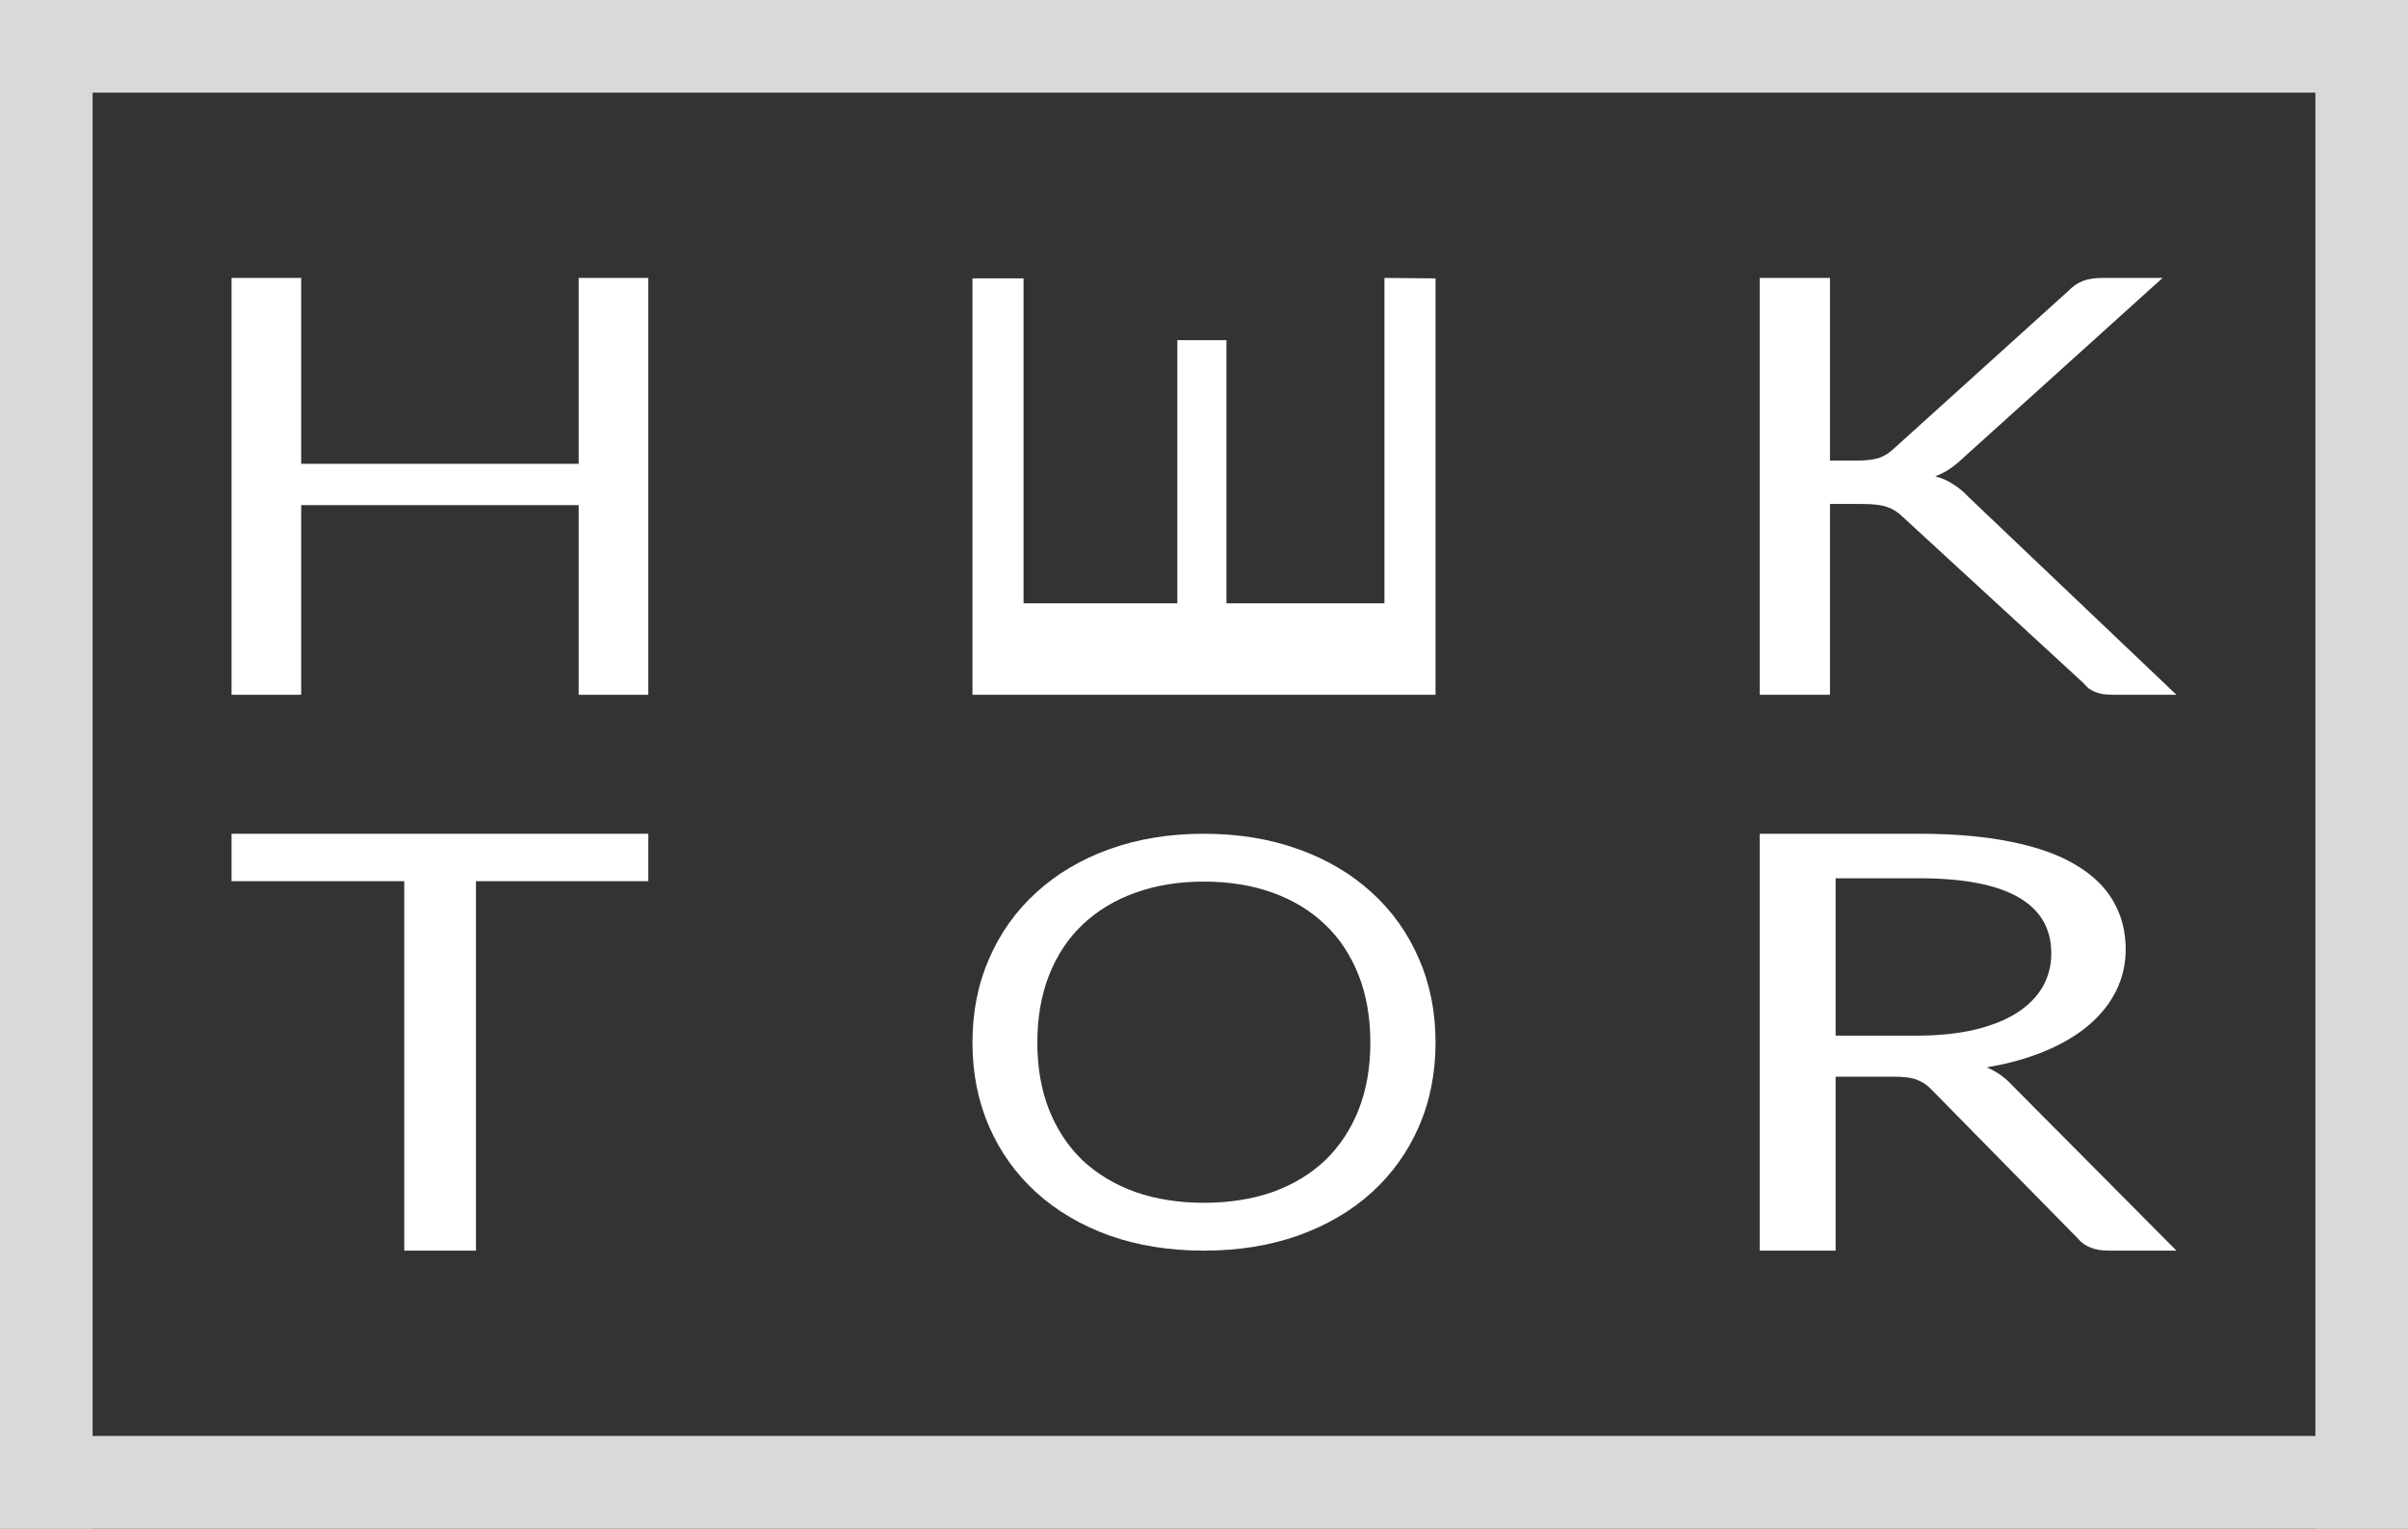 <svg width="52" height="33" viewBox="0 0 52 33" fill="none" xmlns="http://www.w3.org/2000/svg">
<rect x="0" y="0" width="52" height="33" fill="#333333" stroke="none"/>
<path d="M14 6L14 15H12.496L12.496 10.905H6.504L6.504 15H5L5 6H6.504L6.504 10.013H12.496V6L14 6Z" fill="white"/>
<path d="M29.897 6L31 6.01L31 15L21 15L21 6.01L22.103 6.01L22.103 13.025L25.424 13.025L25.424 7.344L26.485 7.344L26.485 13.025L29.897 13.025L29.897 6Z" fill="white"/>
<path d="M39.518 9.944H40.093C40.292 9.944 40.452 9.925 40.573 9.888C40.693 9.846 40.803 9.777 40.903 9.68L44.656 6.289C44.761 6.18 44.871 6.105 44.986 6.063C45.101 6.021 45.243 6 45.411 6H46.701L42.406 9.875C42.301 9.976 42.198 10.059 42.099 10.126C42.004 10.189 41.902 10.242 41.792 10.283C41.934 10.321 42.062 10.377 42.177 10.453C42.293 10.524 42.406 10.618 42.516 10.736L47 15H45.678C45.579 15 45.492 14.996 45.419 14.987C45.35 14.975 45.29 14.958 45.238 14.937C45.185 14.912 45.138 14.885 45.096 14.855C45.059 14.822 45.023 14.784 44.986 14.742L41.1 11.169C40.995 11.064 40.882 10.991 40.761 10.949C40.641 10.903 40.457 10.88 40.211 10.88H39.518V15H38V6H39.518V9.944Z" fill="white"/>
<path d="M14 19.024H10.278L10.278 27H8.73L8.73 19.024H5V18H14V19.024Z" fill="white"/>
<path d="M31 22.506C31 23.166 30.88 23.773 30.639 24.326C30.398 24.875 30.059 25.348 29.62 25.746C29.181 26.143 28.653 26.453 28.035 26.674C27.421 26.891 26.742 27 25.997 27C25.251 27 24.572 26.891 23.958 26.674C23.345 26.453 22.819 26.143 22.38 25.746C21.941 25.348 21.602 24.875 21.361 24.326C21.12 23.773 21 23.166 21 22.506C21 21.846 21.12 21.242 21.361 20.693C21.602 20.139 21.941 19.664 22.38 19.266C22.819 18.865 23.345 18.553 23.958 18.332C24.572 18.111 25.251 18 25.997 18C26.742 18 27.421 18.111 28.035 18.332C28.653 18.553 29.181 18.865 29.62 19.266C30.059 19.664 30.398 20.139 30.639 20.693C30.88 21.242 31 21.846 31 22.506ZM29.592 22.506C29.592 21.965 29.507 21.48 29.337 21.049C29.167 20.619 28.926 20.256 28.615 19.961C28.304 19.662 27.926 19.432 27.483 19.273C27.039 19.113 26.544 19.033 25.997 19.033C25.454 19.033 24.961 19.113 24.517 19.273C24.074 19.432 23.694 19.662 23.378 19.961C23.067 20.256 22.826 20.619 22.656 21.049C22.486 21.48 22.401 21.965 22.401 22.506C22.401 23.047 22.486 23.533 22.656 23.963C22.826 24.389 23.067 24.752 23.378 25.051C23.694 25.346 24.074 25.574 24.517 25.734C24.961 25.889 25.454 25.967 25.997 25.967C26.544 25.967 27.039 25.889 27.483 25.734C27.926 25.574 28.304 25.346 28.615 25.051C28.926 24.752 29.167 24.389 29.337 23.963C29.507 23.533 29.592 23.047 29.592 22.506Z" fill="white"/>
<path d="M41.374 22.359C41.85 22.359 42.269 22.317 42.632 22.233C43 22.145 43.306 22.024 43.55 21.869C43.799 21.71 43.986 21.521 44.111 21.304C44.235 21.086 44.297 20.845 44.297 20.581C44.297 20.045 44.059 19.641 43.584 19.369C43.108 19.097 42.394 18.961 41.442 18.961H39.64V22.359H41.374ZM47 27H45.538C45.238 27 45.017 26.914 44.875 26.742L41.714 23.527C41.618 23.426 41.513 23.355 41.399 23.313C41.292 23.267 41.122 23.244 40.889 23.244H39.64V27H38V18H41.442C42.212 18 42.878 18.059 43.439 18.176C44 18.289 44.462 18.454 44.824 18.672C45.193 18.89 45.465 19.154 45.64 19.463C45.816 19.769 45.904 20.112 45.904 20.493C45.904 20.812 45.836 21.109 45.7 21.385C45.564 21.662 45.365 21.911 45.105 22.133C44.85 22.35 44.535 22.537 44.161 22.692C43.793 22.846 43.374 22.964 42.904 23.043C43.113 23.131 43.295 23.259 43.448 23.426L47 27Z" fill="white"/>
<rect y="31" width="52" height="2" fill="#D9D9D9"/>
<rect width="52" height="2" fill="#D9D9D9"/>
<rect x="50" y="33" width="33" height="2" transform="rotate(-90 50 33)" fill="#D9D9D9"/>
<rect y="33" width="33" height="2" transform="rotate(-90 0 33)" fill="#D9D9D9"/>
</svg>
